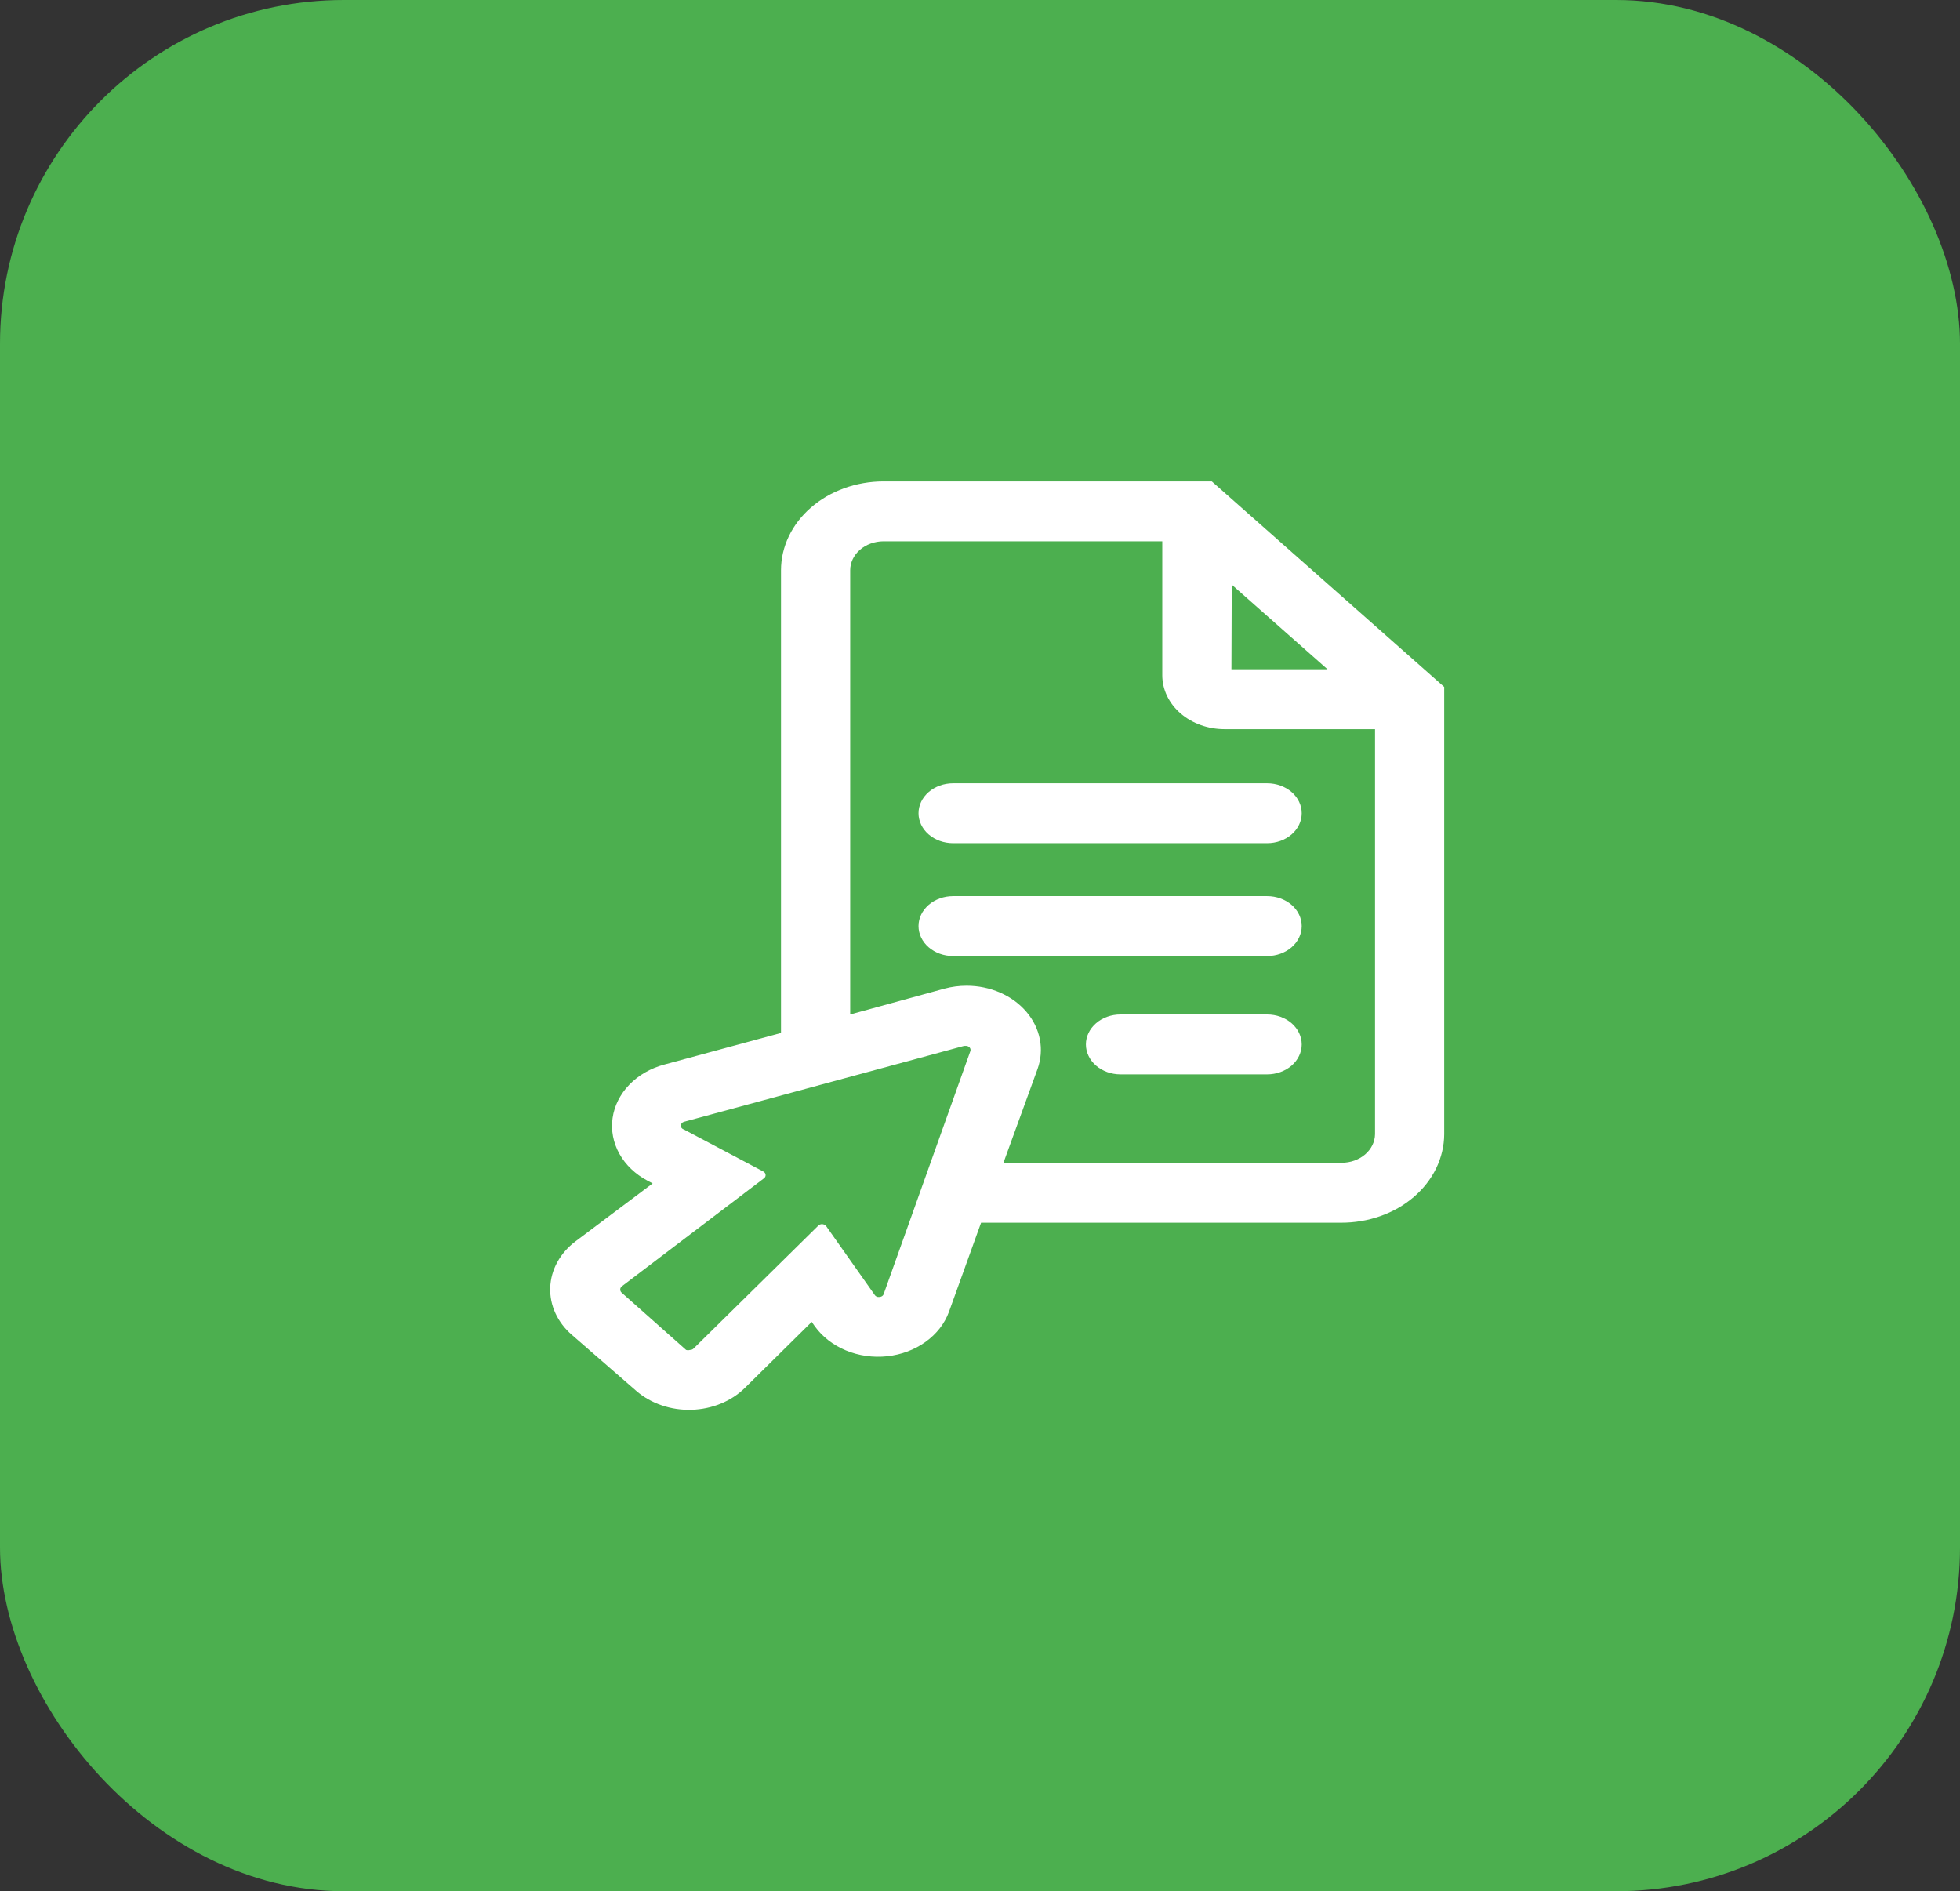 <svg width="57" height="55" viewBox="0 0 57 55" fill="none" xmlns="http://www.w3.org/2000/svg">
<rect x="0" y="0" width="57" height="55" fill="#333333" stroke="none"/>
<rect width="57" height="55" rx="10" fill="#4CAF4F"/>
<path d="M36.851 22.779H27.718C27.451 22.779 27.196 22.871 27.007 23.034C26.818 23.198 26.712 23.419 26.712 23.65C26.712 23.881 26.818 24.103 27.007 24.266C27.196 24.43 27.451 24.521 27.718 24.521H36.851C37.117 24.521 37.373 24.43 37.562 24.266C37.751 24.103 37.856 23.881 37.856 23.65C37.856 23.419 37.751 23.198 37.562 23.034C37.373 22.871 37.117 22.779 36.851 22.779Z" fill="white"/>
<path d="M36.851 26.061H27.718C27.451 26.061 27.196 26.153 27.007 26.316C26.818 26.48 26.712 26.701 26.712 26.932C26.712 27.163 26.818 27.385 27.007 27.548C27.196 27.712 27.451 27.803 27.718 27.803H36.851C37.117 27.803 37.373 27.712 37.562 27.548C37.751 27.385 37.856 27.163 37.856 26.932C37.856 26.701 37.751 26.48 37.562 26.316C37.373 26.153 37.117 26.061 36.851 26.061Z" fill="white"/>
<path d="M36.85 29.503H32.586C32.319 29.503 32.063 29.595 31.875 29.758C31.686 29.922 31.58 30.143 31.58 30.374C31.58 30.605 31.686 30.827 31.875 30.99C32.063 31.153 32.319 31.245 32.586 31.245H36.85C37.117 31.245 37.373 31.153 37.562 30.99C37.75 30.827 37.856 30.605 37.856 30.374C37.856 30.143 37.75 29.922 37.562 29.758C37.373 29.595 37.117 29.503 36.85 29.503Z" fill="white"/>
<path d="M35.241 14H25.69C24.9 14.002 24.143 14.275 23.585 14.76C23.027 15.244 22.713 15.901 22.713 16.585V30.04L19.318 30.96C18.921 31.066 18.568 31.269 18.302 31.545C18.035 31.821 17.866 32.157 17.815 32.514C17.764 32.871 17.833 33.233 18.014 33.557C18.195 33.881 18.48 34.152 18.835 34.339L18.98 34.416L16.735 36.102C16.512 36.27 16.332 36.477 16.206 36.708C16.08 36.939 16.01 37.19 16.001 37.446C15.992 37.702 16.044 37.956 16.154 38.194C16.263 38.431 16.428 38.647 16.638 38.826L18.513 40.457C18.723 40.637 18.972 40.777 19.246 40.87C19.521 40.964 19.814 41.007 20.109 40.999C20.403 40.99 20.693 40.93 20.959 40.821C21.226 40.712 21.464 40.558 21.659 40.366L23.606 38.443L23.695 38.569C23.913 38.873 24.227 39.117 24.6 39.272C24.973 39.427 25.39 39.486 25.801 39.442C26.211 39.398 26.599 39.253 26.917 39.024C27.236 38.795 27.472 38.492 27.597 38.151L28.531 35.559H38.991C39.383 35.561 39.773 35.497 40.137 35.369C40.501 35.241 40.832 35.053 41.111 34.814C41.391 34.575 41.613 34.291 41.766 33.977C41.918 33.664 41.998 33.327 42 32.987V19.978L35.241 14ZM35.821 17.003L38.605 19.463H35.812L35.821 17.003ZM25.698 37.635C25.689 37.66 25.671 37.682 25.646 37.697C25.622 37.712 25.592 37.72 25.562 37.718C25.537 37.72 25.513 37.716 25.492 37.706C25.471 37.696 25.453 37.681 25.441 37.663L24.025 35.656C24.012 35.639 23.994 35.625 23.973 35.615C23.951 35.605 23.928 35.6 23.904 35.6C23.884 35.6 23.864 35.603 23.846 35.611C23.828 35.618 23.812 35.629 23.799 35.642L20.171 39.217C20.158 39.23 20.142 39.241 20.124 39.248C20.106 39.255 20.086 39.259 20.066 39.258C20.03 39.27 19.99 39.27 19.953 39.258L18.079 37.593C18.052 37.569 18.037 37.536 18.037 37.502C18.037 37.469 18.052 37.437 18.079 37.412L22.206 34.276C22.225 34.265 22.239 34.249 22.25 34.232C22.26 34.214 22.265 34.195 22.265 34.175C22.265 34.156 22.26 34.136 22.25 34.119C22.239 34.101 22.225 34.086 22.206 34.074L19.889 32.848C19.863 32.84 19.84 32.825 19.823 32.805C19.807 32.785 19.799 32.761 19.799 32.736C19.799 32.712 19.807 32.688 19.823 32.668C19.84 32.648 19.863 32.633 19.889 32.625L28.04 30.416H28.08C28.103 30.415 28.126 30.419 28.146 30.427C28.167 30.435 28.185 30.448 28.199 30.464C28.213 30.48 28.221 30.499 28.224 30.518C28.228 30.538 28.225 30.558 28.217 30.576L25.698 37.635ZM39.015 33.816H29.182L30.172 31.092C30.273 30.812 30.297 30.516 30.241 30.227C30.185 29.938 30.052 29.664 29.851 29.428C29.651 29.192 29.389 29 29.087 28.868C28.785 28.736 28.451 28.667 28.112 28.667C27.894 28.667 27.677 28.695 27.468 28.751L24.725 29.503V16.585C24.725 16.363 24.826 16.149 25.007 15.991C25.188 15.833 25.433 15.744 25.69 15.742H33.801V19.644C33.803 20.058 33.995 20.456 34.334 20.748C34.673 21.041 35.133 21.205 35.611 21.205H39.988V32.987C39.984 33.209 39.88 33.419 39.698 33.575C39.516 33.73 39.27 33.816 39.015 33.816Z" fill="white"/>
</svg>
